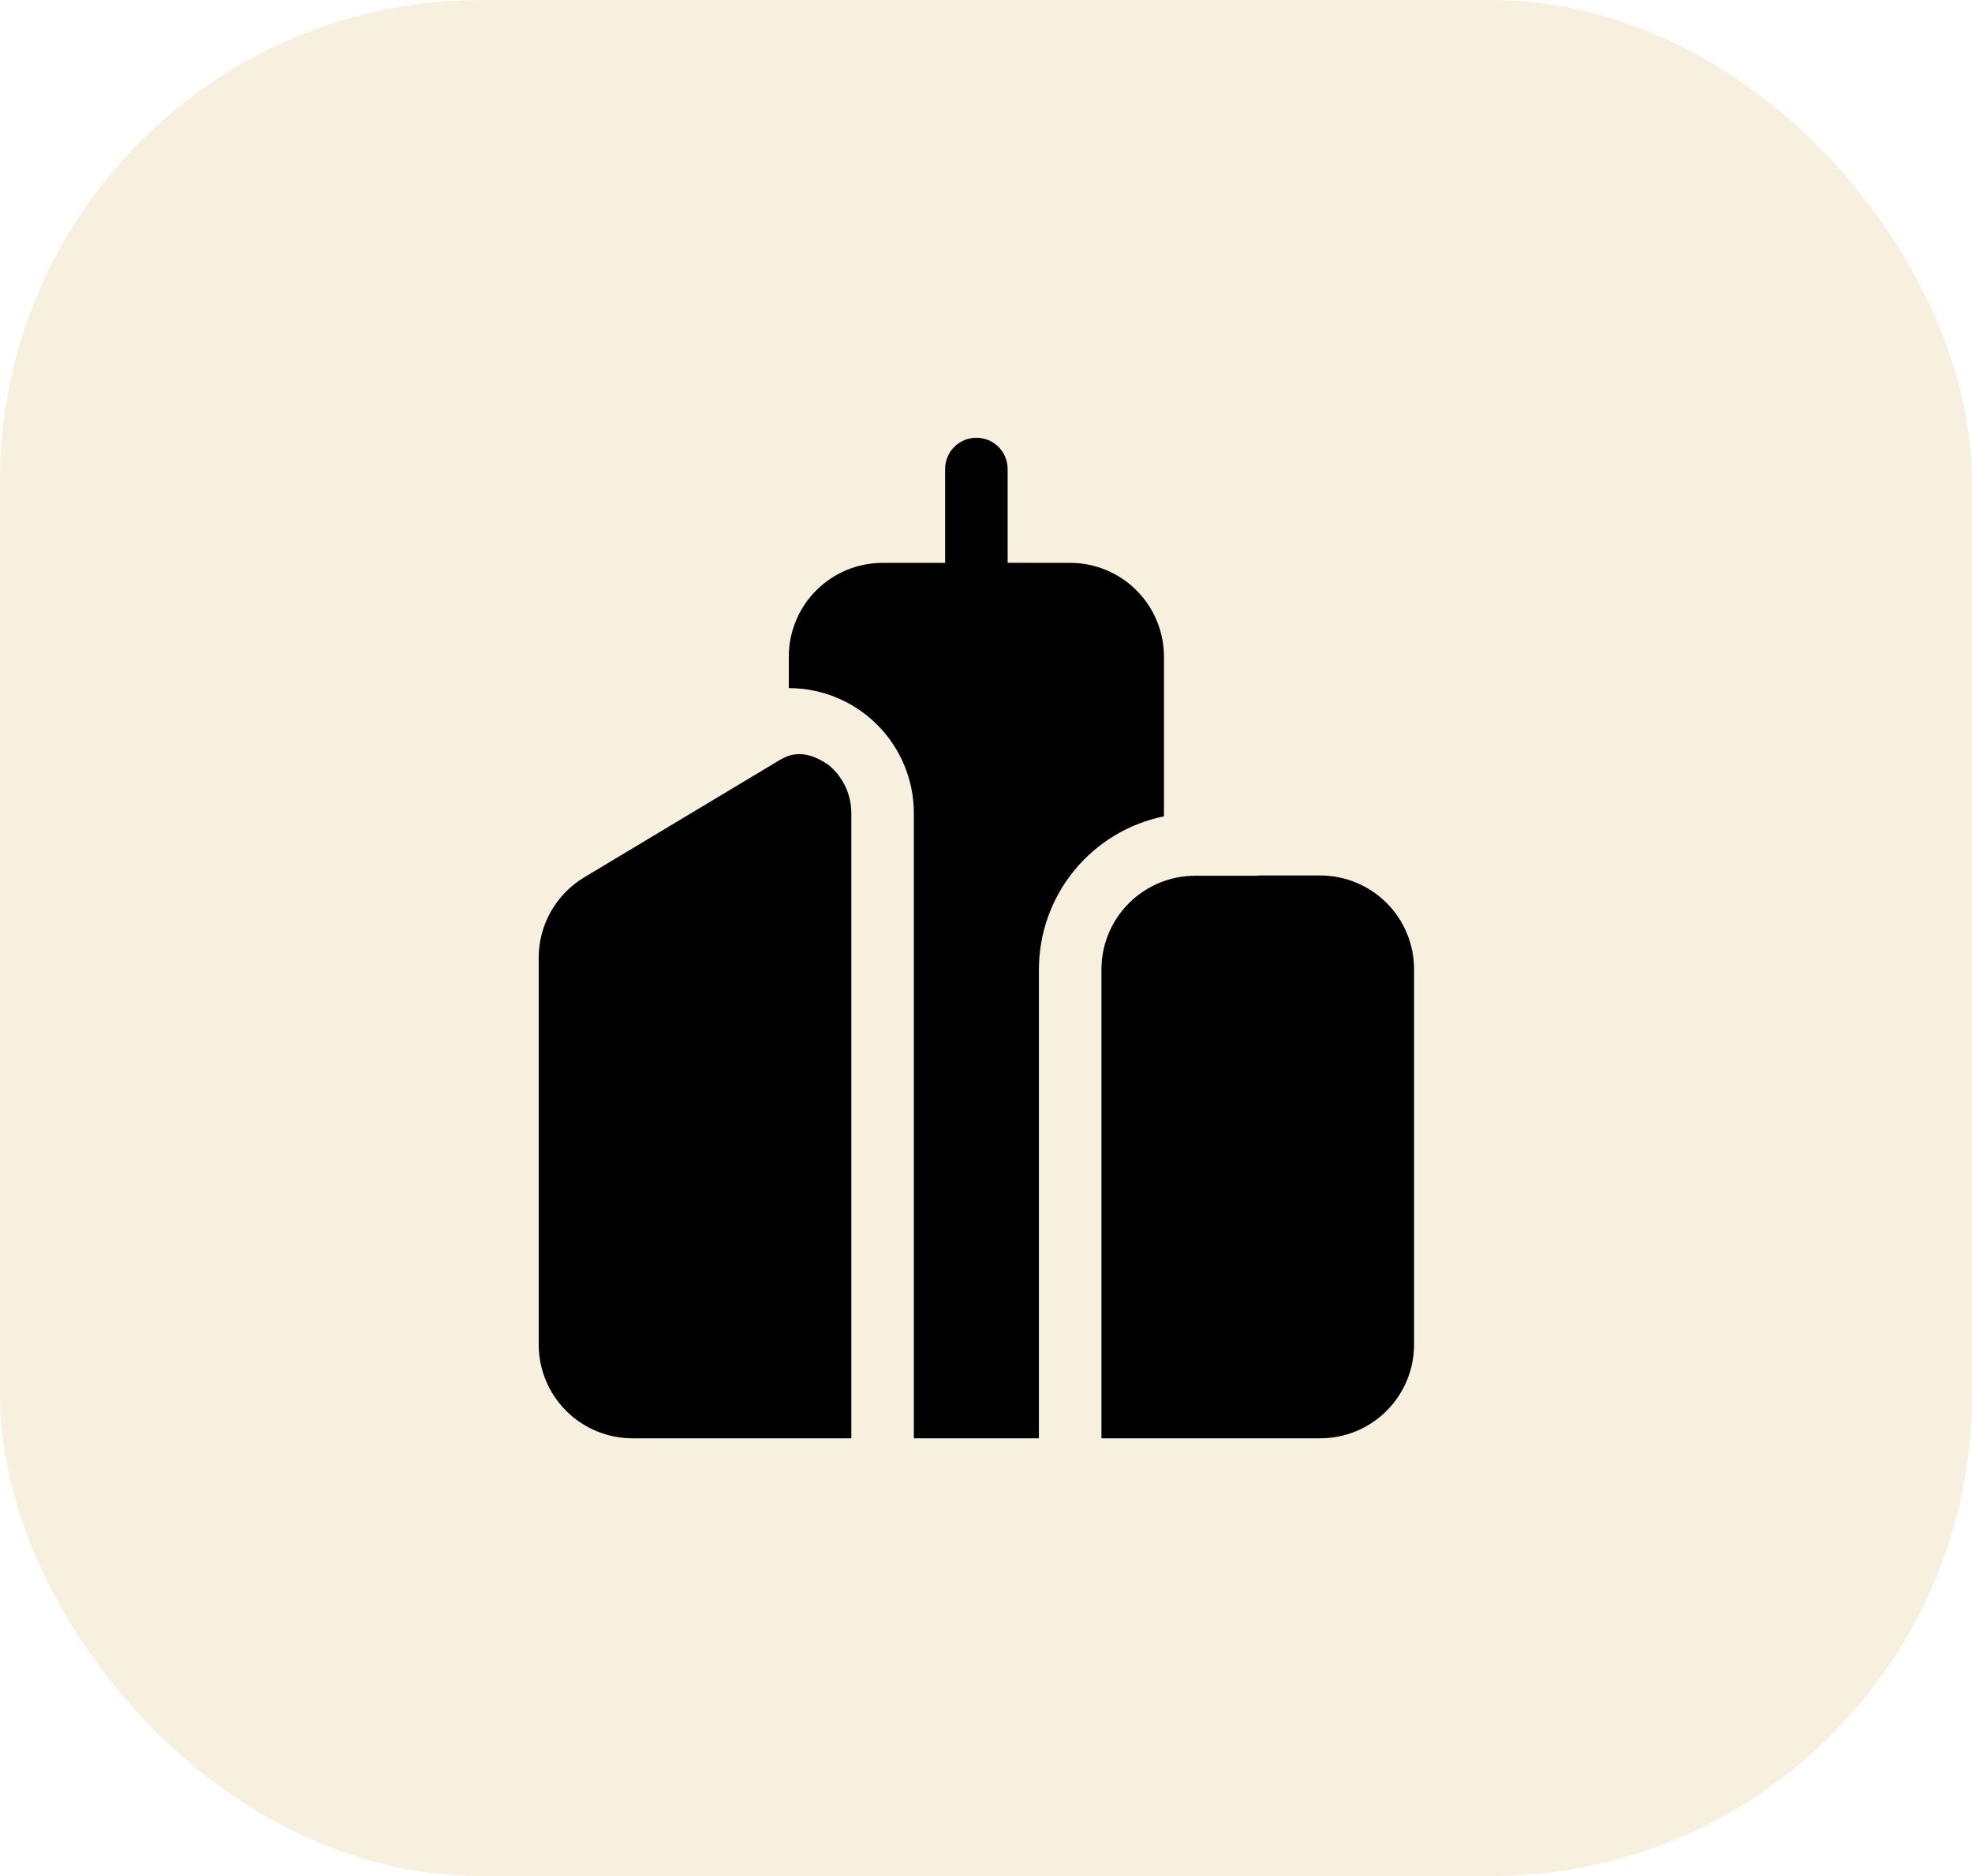 <svg width="41" height="39" viewBox="0 0 41 39" fill="none" xmlns="http://www.w3.org/2000/svg">
<rect width="41" height="39" rx="10" fill="#C9A038" fill-opacity="0.16"/>
<path d="M20.3 9.1C20.472 9.1 20.638 9.169 20.76 9.29C20.881 9.412 20.95 9.578 20.95 9.75V11.7L22.25 11.701C22.767 11.701 23.263 11.907 23.629 12.273C23.994 12.638 24.2 13.134 24.2 13.651V16.97C23.466 17.12 22.806 17.519 22.332 18.099C21.858 18.68 21.6 19.406 21.6 20.155V29.9H19V16.905C19 16.216 18.726 15.554 18.238 15.067C17.751 14.579 17.09 14.305 16.4 14.305V13.651C16.4 13.134 16.605 12.638 16.971 12.273C17.337 11.907 17.833 11.701 18.35 11.701H19.65V9.75C19.65 9.578 19.718 9.412 19.84 9.29C19.962 9.169 20.128 9.1 20.3 9.1ZM17.237 15.911C16.873 15.655 16.613 15.646 16.395 15.712C16.334 15.735 16.276 15.763 16.219 15.795L12.146 18.239C11.858 18.412 11.619 18.657 11.453 18.95C11.287 19.243 11.2 19.574 11.2 19.911V27.95C11.2 28.467 11.405 28.963 11.771 29.329C12.137 29.695 12.633 29.9 13.15 29.9H17.7V16.905C17.7 16.716 17.659 16.529 17.579 16.357C17.499 16.185 17.382 16.033 17.237 15.911ZM26.15 18.2V18.205H24.85C24.333 18.205 23.837 18.411 23.471 18.776C23.105 19.142 22.9 19.638 22.9 20.155V29.9H27.45C27.967 29.9 28.463 29.695 28.829 29.329C29.195 28.963 29.4 28.467 29.4 27.95V20.15C29.4 19.633 29.195 19.137 28.829 18.771C28.463 18.405 27.967 18.2 27.45 18.2H26.15Z" fill="black"/>
</svg>

